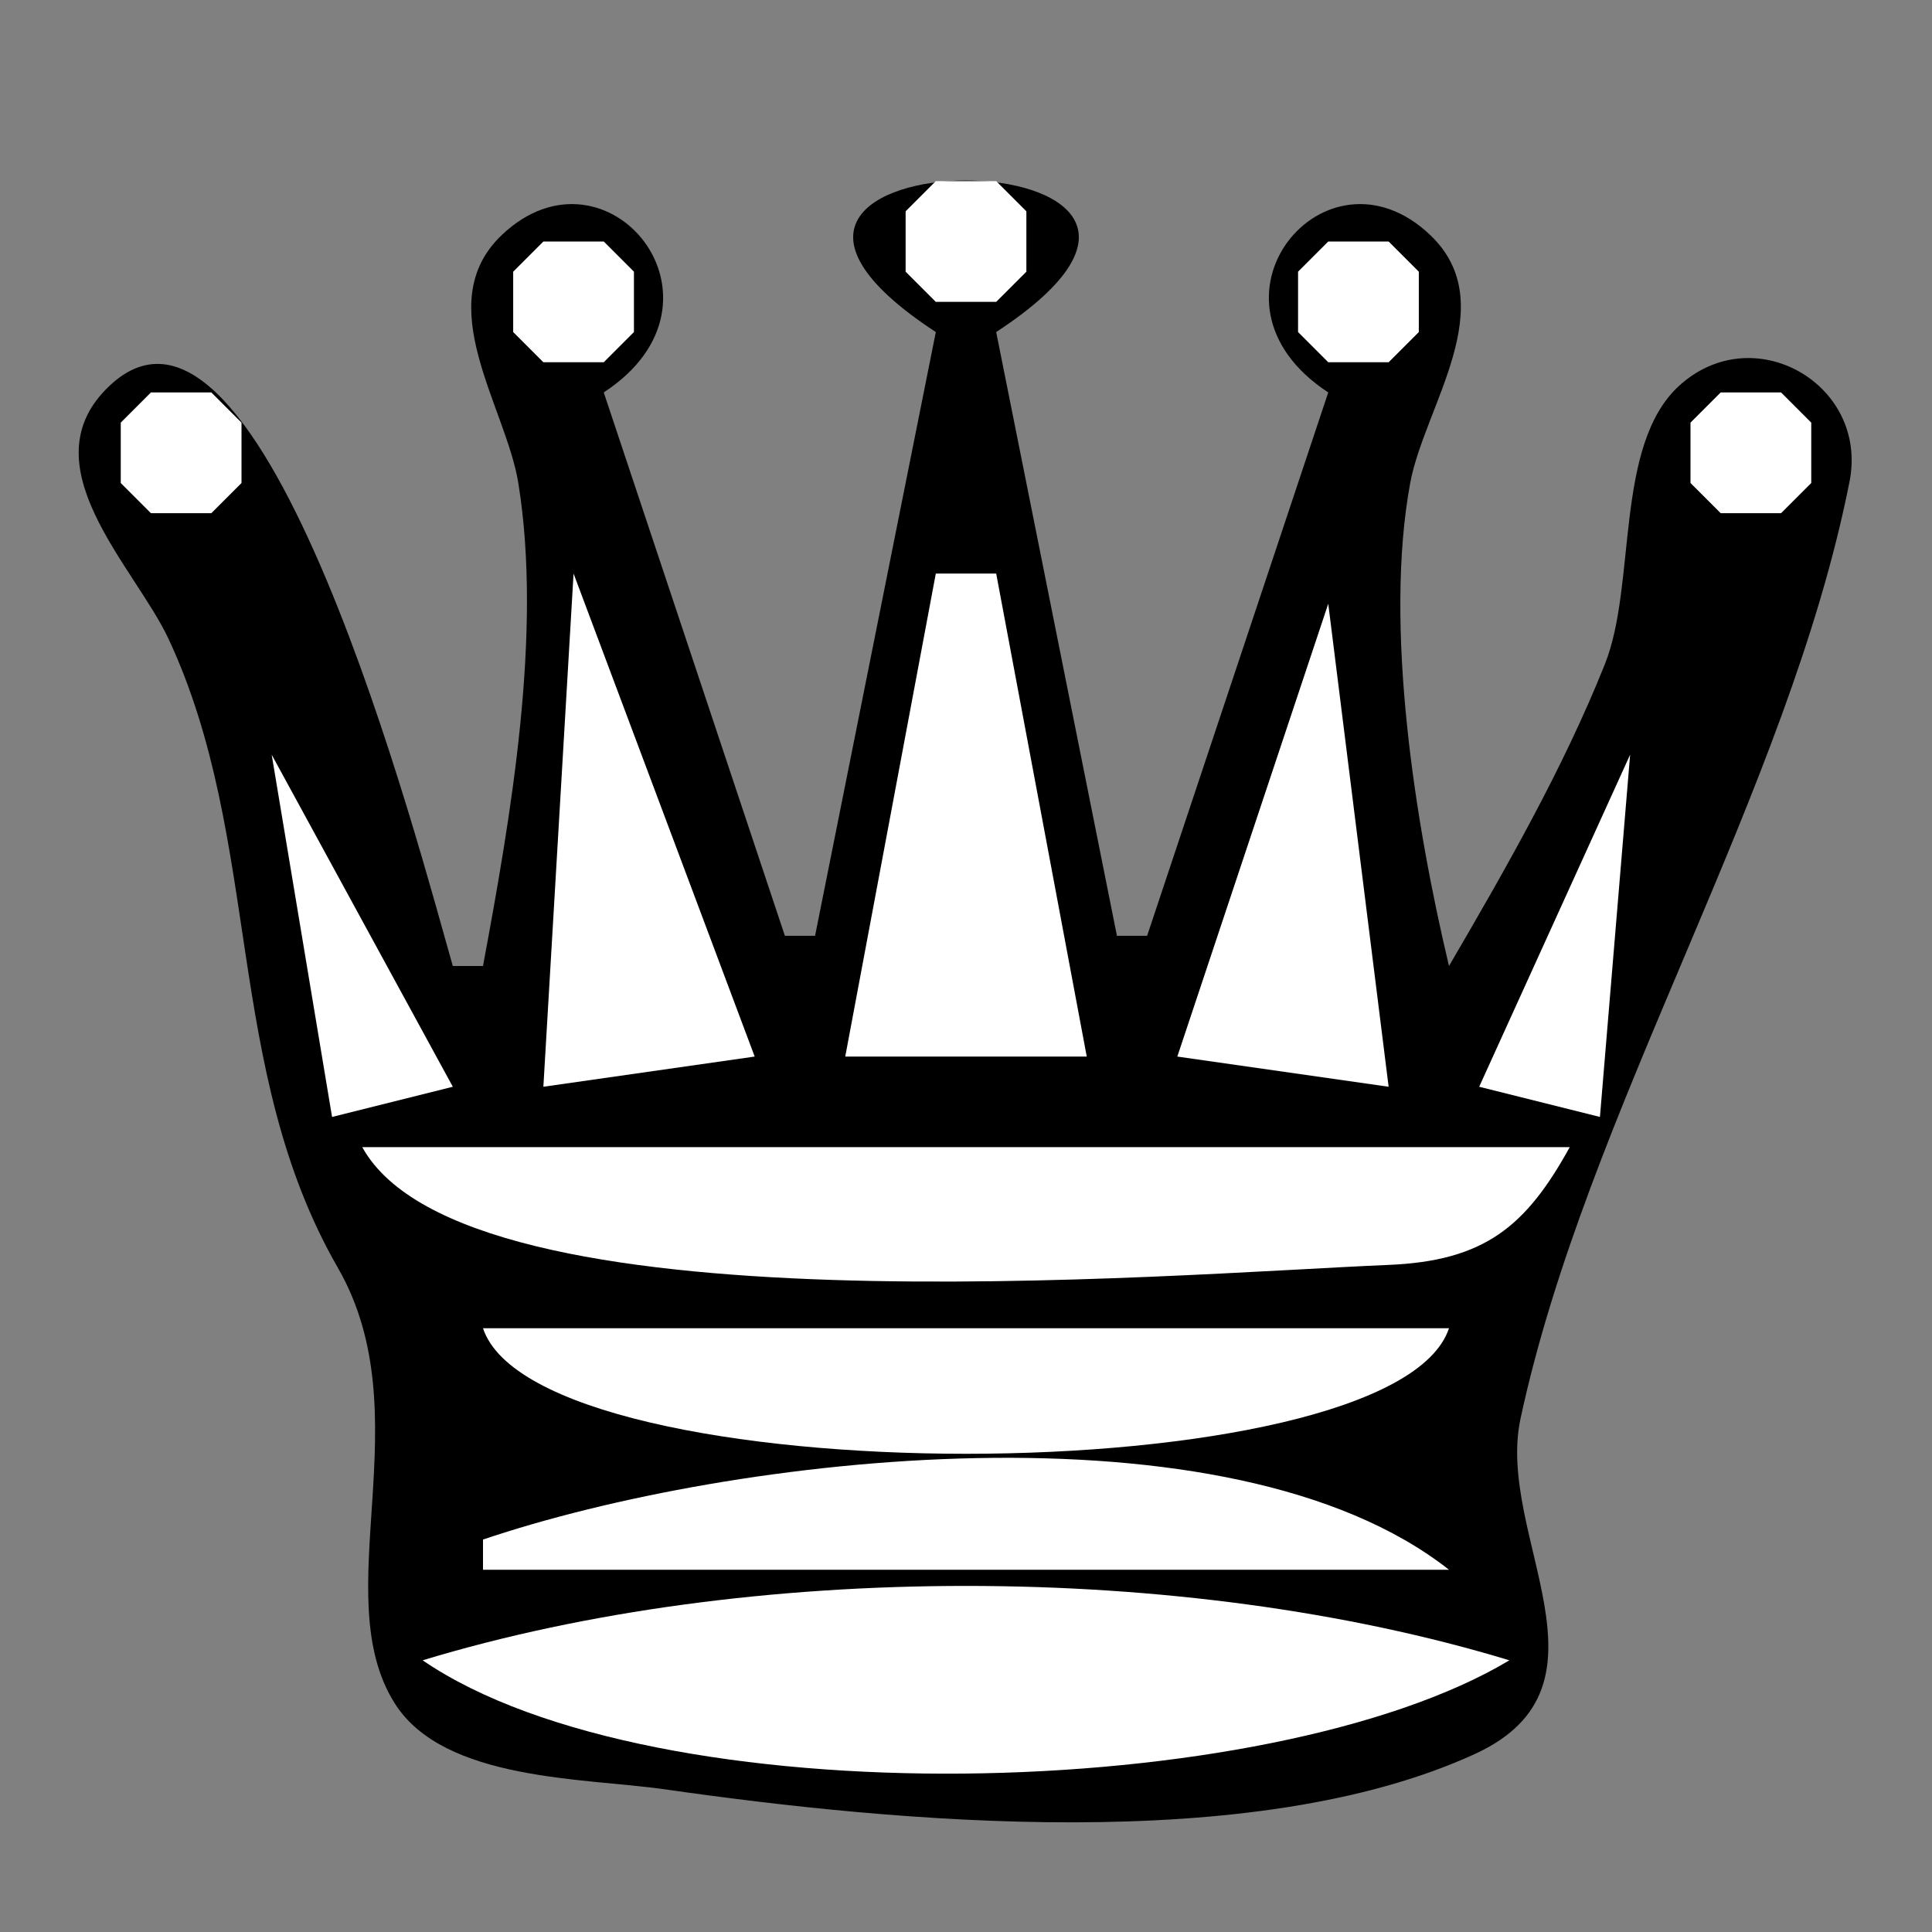 <?xml version="1.0" standalone="yes"?>
<svg width="64" height="64">
<rect width="100%" height="100%" fill="#808080" stroke="none"/>
<path style="fill:#000000; stroke:none;" d="M31 11L27 31L26 31L20 13C24.625 9.97 20.096 4.478 16.622 7.786C14.237 10.057 16.759 13.462 17.17 16C17.977 20.994 16.916 27.068 16 32L15 32C13.926 28.272 8.693 7.984 3.622 12.786C0.868 15.393 4.468 18.773 5.586 21.17C8.704 27.859 7.398 35.403 11.194 42C14.004 46.884 10.793 52.83 13.083 56.436C14.712 59.003 19.367 58.894 22 59.271C29.756 60.38 41.495 61.474 48.851 58.106C53.806 55.838 49.539 50.868 50.368 47C52.556 36.79 59.235 26.237 61.268 15.954C61.906 12.728 58.082 10.524 55.617 12.786C53.468 14.758 54.219 19.359 53.164 22C51.783 25.46 49.874 28.79 48 32C46.886 27.323 45.836 20.762 46.715 16C47.183 13.462 49.802 10.094 47.378 7.786C43.904 4.478 39.374 9.97 44 13L38 31L37 31L33 11C43.221 4.305 20.779 4.305 31 11z"/>
<path style="fill:#ffffff; stroke:none;" d="M31 6L30 7L30 9L31 10L33 10L34 9L34 7L33 6L31 6M18 8L17 9L17 11L18 12L20 12L21 11L21 9L20 8L18 8M44 8L43 9L43 11L44 12L46 12L47 11L47 9L46 8L44 8M5 13L4 14L4 16L5 17L7 17L8 16L8 14L7 13L5 13M57 13L56 14L56 16L57 17L59 17L60 16L60 14L59 13L57 13M19 19L18 36L25 35L19 19M31 19L28 35L36 35L33 19L31 19M44 20L39 35L46 36L44 20M9 25L11 37L15 36L9 25M54 25L49 36L53 37L54 25M12 38C15.433 44.226 38.722 42.204 45.995 41.902C49.178 41.77 50.551 40.628 52 38L12 38M16 44C17.842 49.545 46.158 49.545 48 44L16 44M16 51L16 52L48 52C40.72 46.272 24.279 48.198 16 51M14 55C21.705 60.265 42.088 59.741 50 55C39.185 51.714 24.814 51.714 14 55z"/>
</svg>
